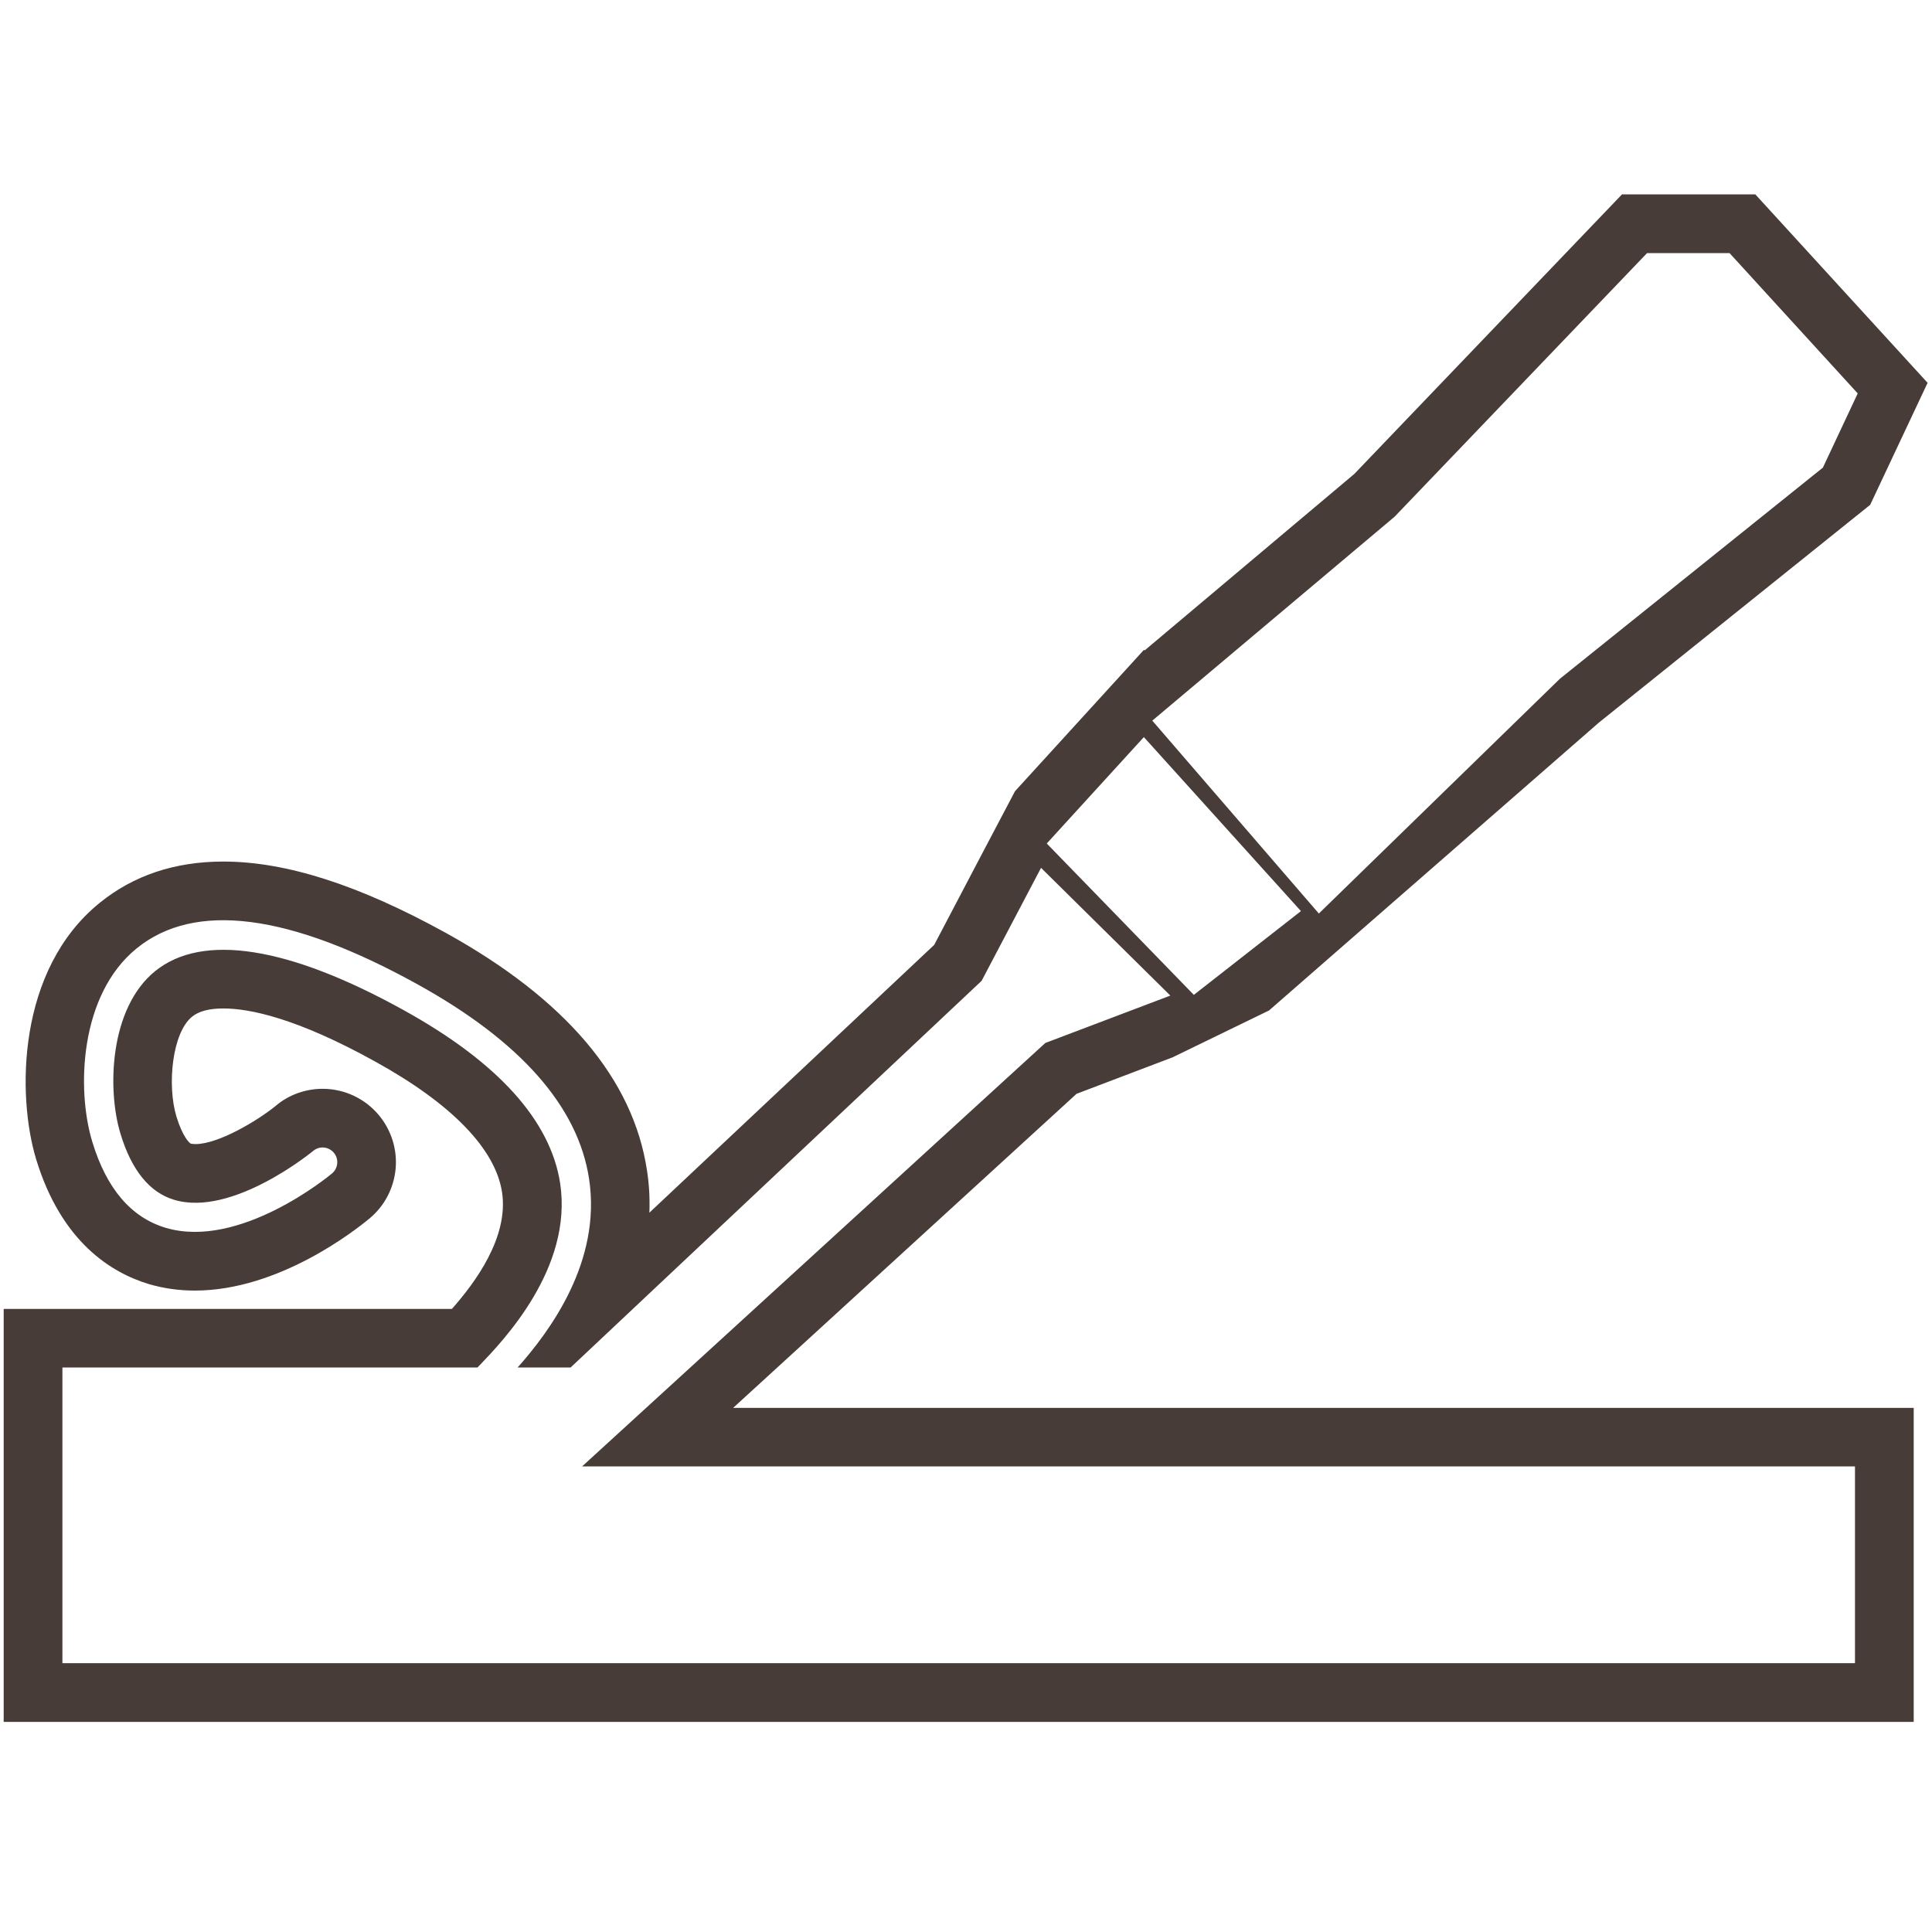 <svg xmlns="http://www.w3.org/2000/svg" xmlns:xlink="http://www.w3.org/1999/xlink" width="500" zoomAndPan="magnify" viewBox="0 0 375 375" height="500" preserveAspectRatio="xMidYMid meet" version="1.0"><defs><clipPath id="7fe34179ef"><path d="M 0.715 37.727 L 375 37.727 L 375 334.219 L 0.715 334.219 Z M 0.715 37.727 " clip-rule="nonzero"/></clipPath></defs><g clip-path="url(#7fe34179ef)"><path fill="#473c38" d="M 208.957 212.309 L 227.609 205.223 L 246.316 196.133 L 310.328 140.266 L 363 97.988 L 374.145 74.305 L 340.707 37.727 L 314.828 37.727 L 262.879 91.984 L 222.16 126.254 L 222.051 126.117 L 221.242 127.008 L 197.008 153.578 L 190.113 166.668 L 181.328 183.402 L 126.047 235.379 C 126.156 232.348 125.961 229.598 125.574 227.152 C 122.902 209.445 109.785 193.938 86.574 181.094 C 69.703 171.785 55.555 167.227 43.328 167.227 C 33.961 167.227 25.898 169.922 19.367 175.23 C 3.301 188.211 3.273 212.613 7 224.957 C 11.891 241.078 21.617 247.055 28.93 249.25 C 31.766 250.082 34.738 250.5 37.824 250.5 C 54.082 250.5 68.898 238.855 71.734 236.492 C 74.652 234.074 76.43 230.625 76.793 226.848 C 77.125 223.066 75.957 219.371 73.539 216.449 C 70.816 213.199 66.84 211.336 62.617 211.336 C 59.254 211.336 56 212.531 53.555 214.617 C 49.859 217.617 42.355 222.066 37.934 222.066 C 37.461 222.066 37.184 222.008 37.043 221.98 C 36.793 221.898 35.461 220.703 34.238 216.699 C 32.402 210.586 33.43 200.469 37.266 197.355 C 38.574 196.27 40.629 195.742 43.355 195.742 C 48.328 195.742 57.445 197.523 72.789 206.027 C 87.66 214.227 96.164 223.012 97.445 231.406 C 98.777 240.16 92.191 249 87.715 254.059 L 0.715 254.059 L 0.715 334.219 L 371.449 334.219 L 371.449 273.266 L 142.305 273.266 Z M 270.691 100.293 L 319.695 49.125 L 335.703 49.125 L 360.582 76.363 L 353.824 90.762 L 302.793 131.73 L 255.988 177.316 L 223.66 139.875 Z M 222.023 143.07 L 252.512 176.844 L 231.723 193.102 L 203.176 163.723 Z M 360.051 284.633 L 360.051 322.824 L 12.113 322.824 L 12.113 265.426 L 92.691 265.426 C 92.828 265.258 92.996 265.094 93.191 264.898 C 97.637 260.254 111.203 246.164 108.73 229.707 C 106.867 217.508 96.637 206.168 78.32 196.051 C 55.973 183.68 39.297 181.066 30.125 188.488 C 21.176 195.742 20.812 211.586 23.371 220.008 C 25.512 227.125 29.039 231.461 33.793 232.879 C 45.105 236.297 60.645 223.512 60.781 223.398 C 62.004 222.371 63.785 222.539 64.812 223.762 C 65.812 224.957 65.645 226.762 64.449 227.762 C 63.727 228.375 46.469 242.551 32.18 238.324 C 25.453 236.324 20.672 230.711 17.922 221.648 C 14.809 211.449 15.449 193.047 26.539 184.07 C 37.797 174.926 56.168 177.289 81.074 191.074 C 101.027 202.109 112.23 214.812 114.344 228.848 C 116.762 244.887 106.727 258.395 100.473 265.426 L 110.758 265.426 L 190.531 190.379 L 202.066 168.449 L 227.164 193.242 L 202.898 202.441 L 112.98 284.633 Z M 360.051 284.633 " fill-opacity="1" fill-rule="nonzero"/></g></svg>